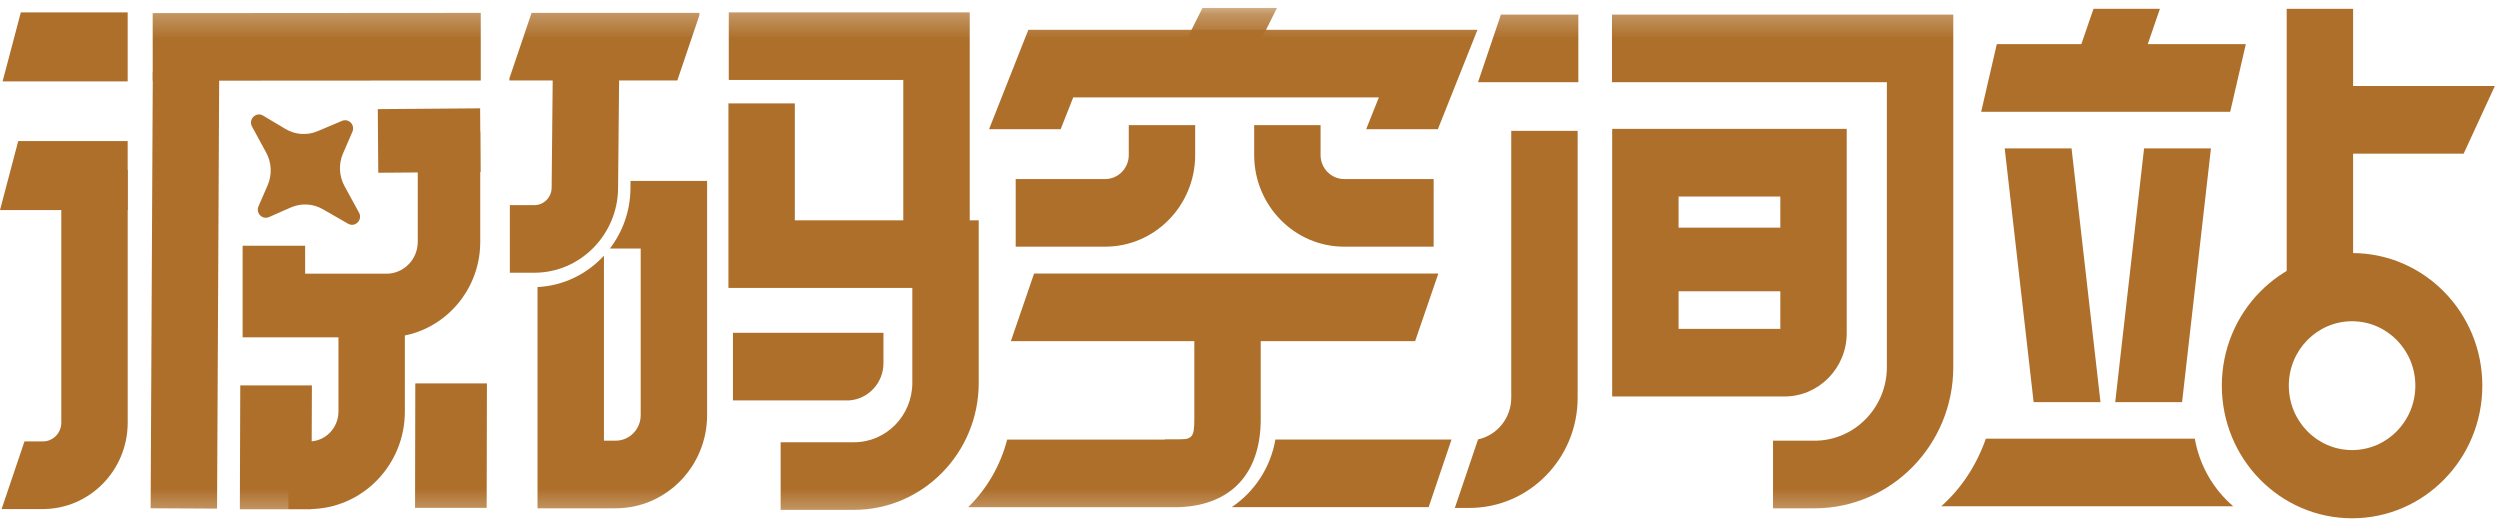 <?xml version="1.0" encoding="UTF-8"?>
<svg width="100px" height="21px" viewBox="0 0 100 21" version="1.1" xmlns="http://www.w3.org/2000/svg" xmlns:xlink="http://www.w3.org/1999/xlink">
    <!-- Generator: Sketch 55.2 (78181) - https://sketchapp.com -->
    <title>空间站/棕色logo</title>
    <desc>Created with Sketch.</desc>
    <defs>
        <polygon id="path-1" points="0 20.682 99.794 20.682 99.794 0.269 0 0.269"></polygon>
    </defs>
    <g id="空间站/棕色logo" stroke="none" stroke-width="1" fill="none" fill-rule="evenodd">
        <g id="编组">
            <polygon id="Fill-1" fill="#AD6F2A" points="83.74 0.353 83.114 2.172 85.771 2.172 86.396 0.353"></polygon>
            <polygon id="Fill-2" fill="#AD6F2A" points="91.468 11.188 94.124 11.188 94.124 0.353 91.468 0.353"></polygon>
            <polygon id="Fill-3" fill="#AD6F2A" points="92.849 3.441 92.849 6.146 98.546 6.146 99.794 3.441"></polygon>
            <polygon id="Fill-4" fill="#AD6F2A" points="89.208 4.471 79.247 4.471 79.872 1.766 89.833 1.766"></polygon>
            <g transform="translate(0, 0.049)">
                <path d="M87.792,17.497 L79.435,17.497 C79.039,18.617 78.425,19.51 77.65,20.202 L89.33,20.202 C88.538,19.525 87.982,18.577 87.792,17.497" id="Fill-5" fill="#AD6F2A"></path>
                <path d="M94.083,17.954 C92.685,17.954 91.552,16.801 91.552,15.377 C91.552,13.954 92.685,12.801 94.083,12.801 C95.481,12.801 96.614,13.954 96.614,15.377 C96.614,16.801 95.481,17.954 94.083,17.954 M94.083,10.073 C91.206,10.073 88.873,12.448 88.873,15.377 C88.873,18.307 91.206,20.682 94.083,20.682 C96.96,20.682 99.293,18.307 99.293,15.377 C99.293,12.448 96.96,10.073 94.083,10.073" id="Fill-7" fill="#AD6F2A"></path>
                <polygon id="Fill-9" fill="#AD6F2A" points="5.107 0.448 0.833 0.448 0.104 3.207 5.107 3.207"></polygon>
                <polygon id="Fill-11" fill="#AD6F2A" points="5.107 5.594 0.729 5.594 0 8.353 5.107 8.353"></polygon>
                <path d="M2.452,6.752 L2.452,16.857 C2.452,17.272 2.121,17.608 1.714,17.608 L0.979,17.608 L0.064,20.313 L1.714,20.313 C3.585,20.313 5.108,18.763 5.108,16.857 L5.108,6.752 L2.452,6.752 Z" id="Fill-13" fill="#AD6F2A"></path>
                <path d="M12.366,20.314 L11.537,20.314 L11.537,17.609 L12.366,17.609 C13.012,17.609 13.538,17.074 13.538,16.416 L13.538,12.683 L16.194,12.683 L16.194,16.416 C16.194,18.565 14.477,20.314 12.366,20.314" id="Fill-15" fill="#AD6F2A"></path>
                <path d="M44.206,9.818 L40.628,9.818 L40.628,7.113 L44.206,7.113 C44.727,7.113 45.151,6.682 45.151,6.152 L45.151,4.957 L47.807,4.957 L47.807,6.152 C47.807,8.173 46.192,9.818 44.206,9.818" id="Fill-17" fill="#AD6F2A"></path>
                <path d="M57.346,9.818 L53.768,9.818 C51.782,9.818 50.167,8.173 50.167,6.152 L50.167,4.957 L52.823,4.957 L52.823,6.152 C52.823,6.682 53.247,7.113 53.768,7.113 L57.346,7.113 L57.346,9.818 Z" id="Fill-19" fill="#AD6F2A"></path>
                <path d="M60.45,5.185 L60.45,15.861 C60.45,16.679 59.879,17.364 59.122,17.527 L58.194,20.268 L58.777,20.268 C61.164,20.268 63.106,18.291 63.106,15.861 L63.106,5.185 L60.45,5.185 Z" id="Fill-21" fill="#AD6F2A"></path>
                <path d="M51.016,17.532 C50.821,18.659 50.174,19.628 49.269,20.236 L57.146,20.236 L58.061,17.532 L51.016,17.532 Z" id="Fill-23" fill="#AD6F2A"></path>
                <path d="M47.062,17.768 C47.296,17.768 47.507,17.677 47.671,17.532 L46.595,17.532 L46.595,17.768 L47.062,17.768 Z" id="Fill-25" fill="#AD6F2A"></path>
                <mask id="mask-2" fill="white">
                    <use xlink:href="#path-1"></use>
                </mask>
                <g id="Clip-28"></g>
                <path d="M67.143,13.106 L71.213,13.106 L71.213,7.811 L67.143,7.811 L67.143,13.106 Z M71.381,15.81 L64.487,15.81 L64.487,5.107 L73.869,5.107 L73.869,13.277 C73.869,14.674 72.753,15.81 71.381,15.81 L71.381,15.81 Z" id="Fill-27" fill="#AD6F2A" mask="url(#mask-2)"></path>
                <polygon id="Fill-29" fill="#AD6F2A" mask="url(#mask-2)" points="65.973 11.602 71.288 11.602 71.288 9.057 65.973 9.057"></polygon>
                <path d="M47.773,11.66 L47.773,16.721 C47.773,17.49 47.683,17.536 46.973,17.536 L40.286,17.536 C40.016,18.581 39.469,19.512 38.726,20.24 L46.973,20.24 C49.17,20.24 50.429,18.958 50.429,16.721 L50.429,11.66 L47.773,11.66 Z" id="Fill-30" fill="#AD6F2A" mask="url(#mask-2)"></path>
                <polygon id="Fill-31" fill="#AD6F2A" mask="url(#mask-2)" points="54.647 5.119 54.648 5.12 57.514 5.12 59.1 1.142 41.134 1.142 39.562 5.12 42.426 5.12 42.929 3.846 55.155 3.846"></polygon>
                <polygon id="Fill-32" fill="#AD6F2A" mask="url(#mask-2)" points="48.098 0.269 47.157 2.151 49.524 3.378 51.079 0.269"></polygon>
                <path d="M35.338,14.48 L35.338,13.264 L29.318,13.264 L29.318,15.968 L33.962,15.968 C34.728,15.917 35.338,15.273 35.338,14.48" id="Fill-33" fill="#AD6F2A" mask="url(#mask-2)"></path>
                <path d="M25.221,7.188 L25.218,7.506 C25.21,8.404 24.902,9.23 24.396,9.893 L25.628,9.893 L25.628,16.558 C25.628,17.121 25.178,17.578 24.626,17.578 L24.158,17.578 L24.158,10.178 C23.484,10.91 22.545,11.382 21.501,11.433 L21.501,20.283 L24.626,20.283 C26.643,20.283 28.284,18.612 28.284,16.558 L28.284,7.188 L25.221,7.188 Z" id="Fill-34" fill="#AD6F2A" mask="url(#mask-2)"></path>
                <path d="M21.377,10.86 L20.394,10.86 L20.394,8.156 L21.377,8.156 C21.754,8.156 22.063,7.844 22.066,7.46 L22.109,3.023 L24.765,3.049 L24.723,7.486 C24.705,9.346 23.204,10.86 21.377,10.86" id="Fill-35" fill="#AD6F2A" mask="url(#mask-2)"></path>
                <polygon id="Fill-36" fill="#AD6F2A" mask="url(#mask-2)" points="27.976 0.56 27.976 0.466 21.263 0.466 20.377 3.083 20.377 3.17 27.093 3.17"></polygon>
                <path d="M34.162,20.345 L31.226,20.345 L31.226,17.641 L34.162,17.641 C35.447,17.641 36.493,16.576 36.493,15.267 L36.493,11.469 L29.137,11.469 L29.137,4.088 L31.793,4.088 L31.793,8.765 L39.149,8.765 L39.149,15.267 C39.149,18.067 36.912,20.345 34.162,20.345" id="Fill-37" fill="#AD6F2A" mask="url(#mask-2)"></path>
                <polygon id="Fill-38" fill="#AD6F2A" mask="url(#mask-2)" points="38.789 9.065 36.132 9.065 36.132 3.149 29.151 3.149 29.151 0.445 38.789 0.445"></polygon>
                <polygon id="Fill-39" fill="#AD6F2A" mask="url(#mask-2)" points="6.109 3.179 6.107 0.475 19.23 0.466 19.231 3.171"></polygon>
                <polygon id="Fill-40" fill="#AD6F2A" mask="url(#mask-2)" points="15.131 6.861 15.112 4.316 19.205 4.284 19.223 6.83"></polygon>
                <path d="M15.46,13.444 L9.705,13.444 L9.705,9.781 L12.205,9.781 L12.205,10.899 L15.46,10.899 C16.149,10.899 16.71,10.328 16.71,9.626 L16.71,5.213 L19.21,5.213 L19.21,9.626 C19.21,11.731 17.528,13.444 15.46,13.444" id="Fill-41" fill="#AD6F2A" mask="url(#mask-2)"></path>
                <polygon id="Fill-42" fill="#AD6F2A" mask="url(#mask-2)" points="12.458 20.321 9.594 20.321 9.611 15.368 12.476 15.368"></polygon>
                <polygon id="Fill-43" fill="#AD6F2A" mask="url(#mask-2)" points="16.602 20.265 19.467 20.265 19.477 15.287 16.612 15.287"></polygon>
                <polygon id="Fill-44" fill="#AD6F2A" mask="url(#mask-2)" points="8.682 20.296 6.025 20.282 6.112 2.822 8.768 2.835"></polygon>
                <polygon id="Fill-45" fill="#AD6F2A" mask="url(#mask-2)" points="56.606 13.595 40.436 13.595 41.364 10.891 57.534 10.891"></polygon>
                <polygon id="Fill-46" fill="#AD6F2A" mask="url(#mask-2)" points="63.134 0.535 60.036 0.535 59.121 3.24 63.134 3.24"></polygon>
                <path d="M64.479,0.535 L64.479,3.24 L75.475,3.24 L75.475,14.634 C75.475,16.258 74.177,17.579 72.582,17.579 L70.921,17.579 L70.921,20.284 L72.582,20.284 C75.642,20.284 78.131,17.75 78.131,14.634 L78.131,0.535 L64.479,0.535 Z" id="Fill-47" fill="#AD6F2A" mask="url(#mask-2)"></path>
                <path d="M10.34,8.203 L10.705,7.364 C10.888,6.943 10.867,6.459 10.648,6.056 L10.081,5.014 C9.923,4.723 10.242,4.406 10.523,4.575 L11.418,5.109 C11.809,5.343 12.284,5.376 12.703,5.199 L13.681,4.786 C13.948,4.673 14.213,4.949 14.097,5.219 L13.721,6.087 C13.539,6.508 13.561,6.992 13.78,7.394 L14.361,8.458 C14.518,8.745 14.205,9.062 13.924,8.9 L12.913,8.319 C12.519,8.093 12.044,8.068 11.629,8.251 L10.76,8.634 C10.493,8.752 10.222,8.474 10.34,8.203" id="Fill-48" fill="#AD6F2A" mask="url(#mask-2)"></path>
                <polygon id="Fill-49" fill="#AD6F2A" mask="url(#mask-2)" points="82.686 4.338 82.659 4.106 80.702 4.338"></polygon>
                <polygon id="Fill-50" fill="#AD6F2A" mask="url(#mask-2)" points="80.188 5.887 81.345 16.035 84.019 16.035 82.862 5.887"></polygon>
                <polygon id="Fill-51" fill="#AD6F2A" mask="url(#mask-2)" points="87.924 4.338 85.966 4.107 85.94 4.338"></polygon>
                <polygon id="Fill-52" fill="#AD6F2A" mask="url(#mask-2)" points="85.763 5.887 84.609 16.035 87.283 16.035 88.438 5.887"></polygon>
            </g>
        </g>
    </g>
</svg>
